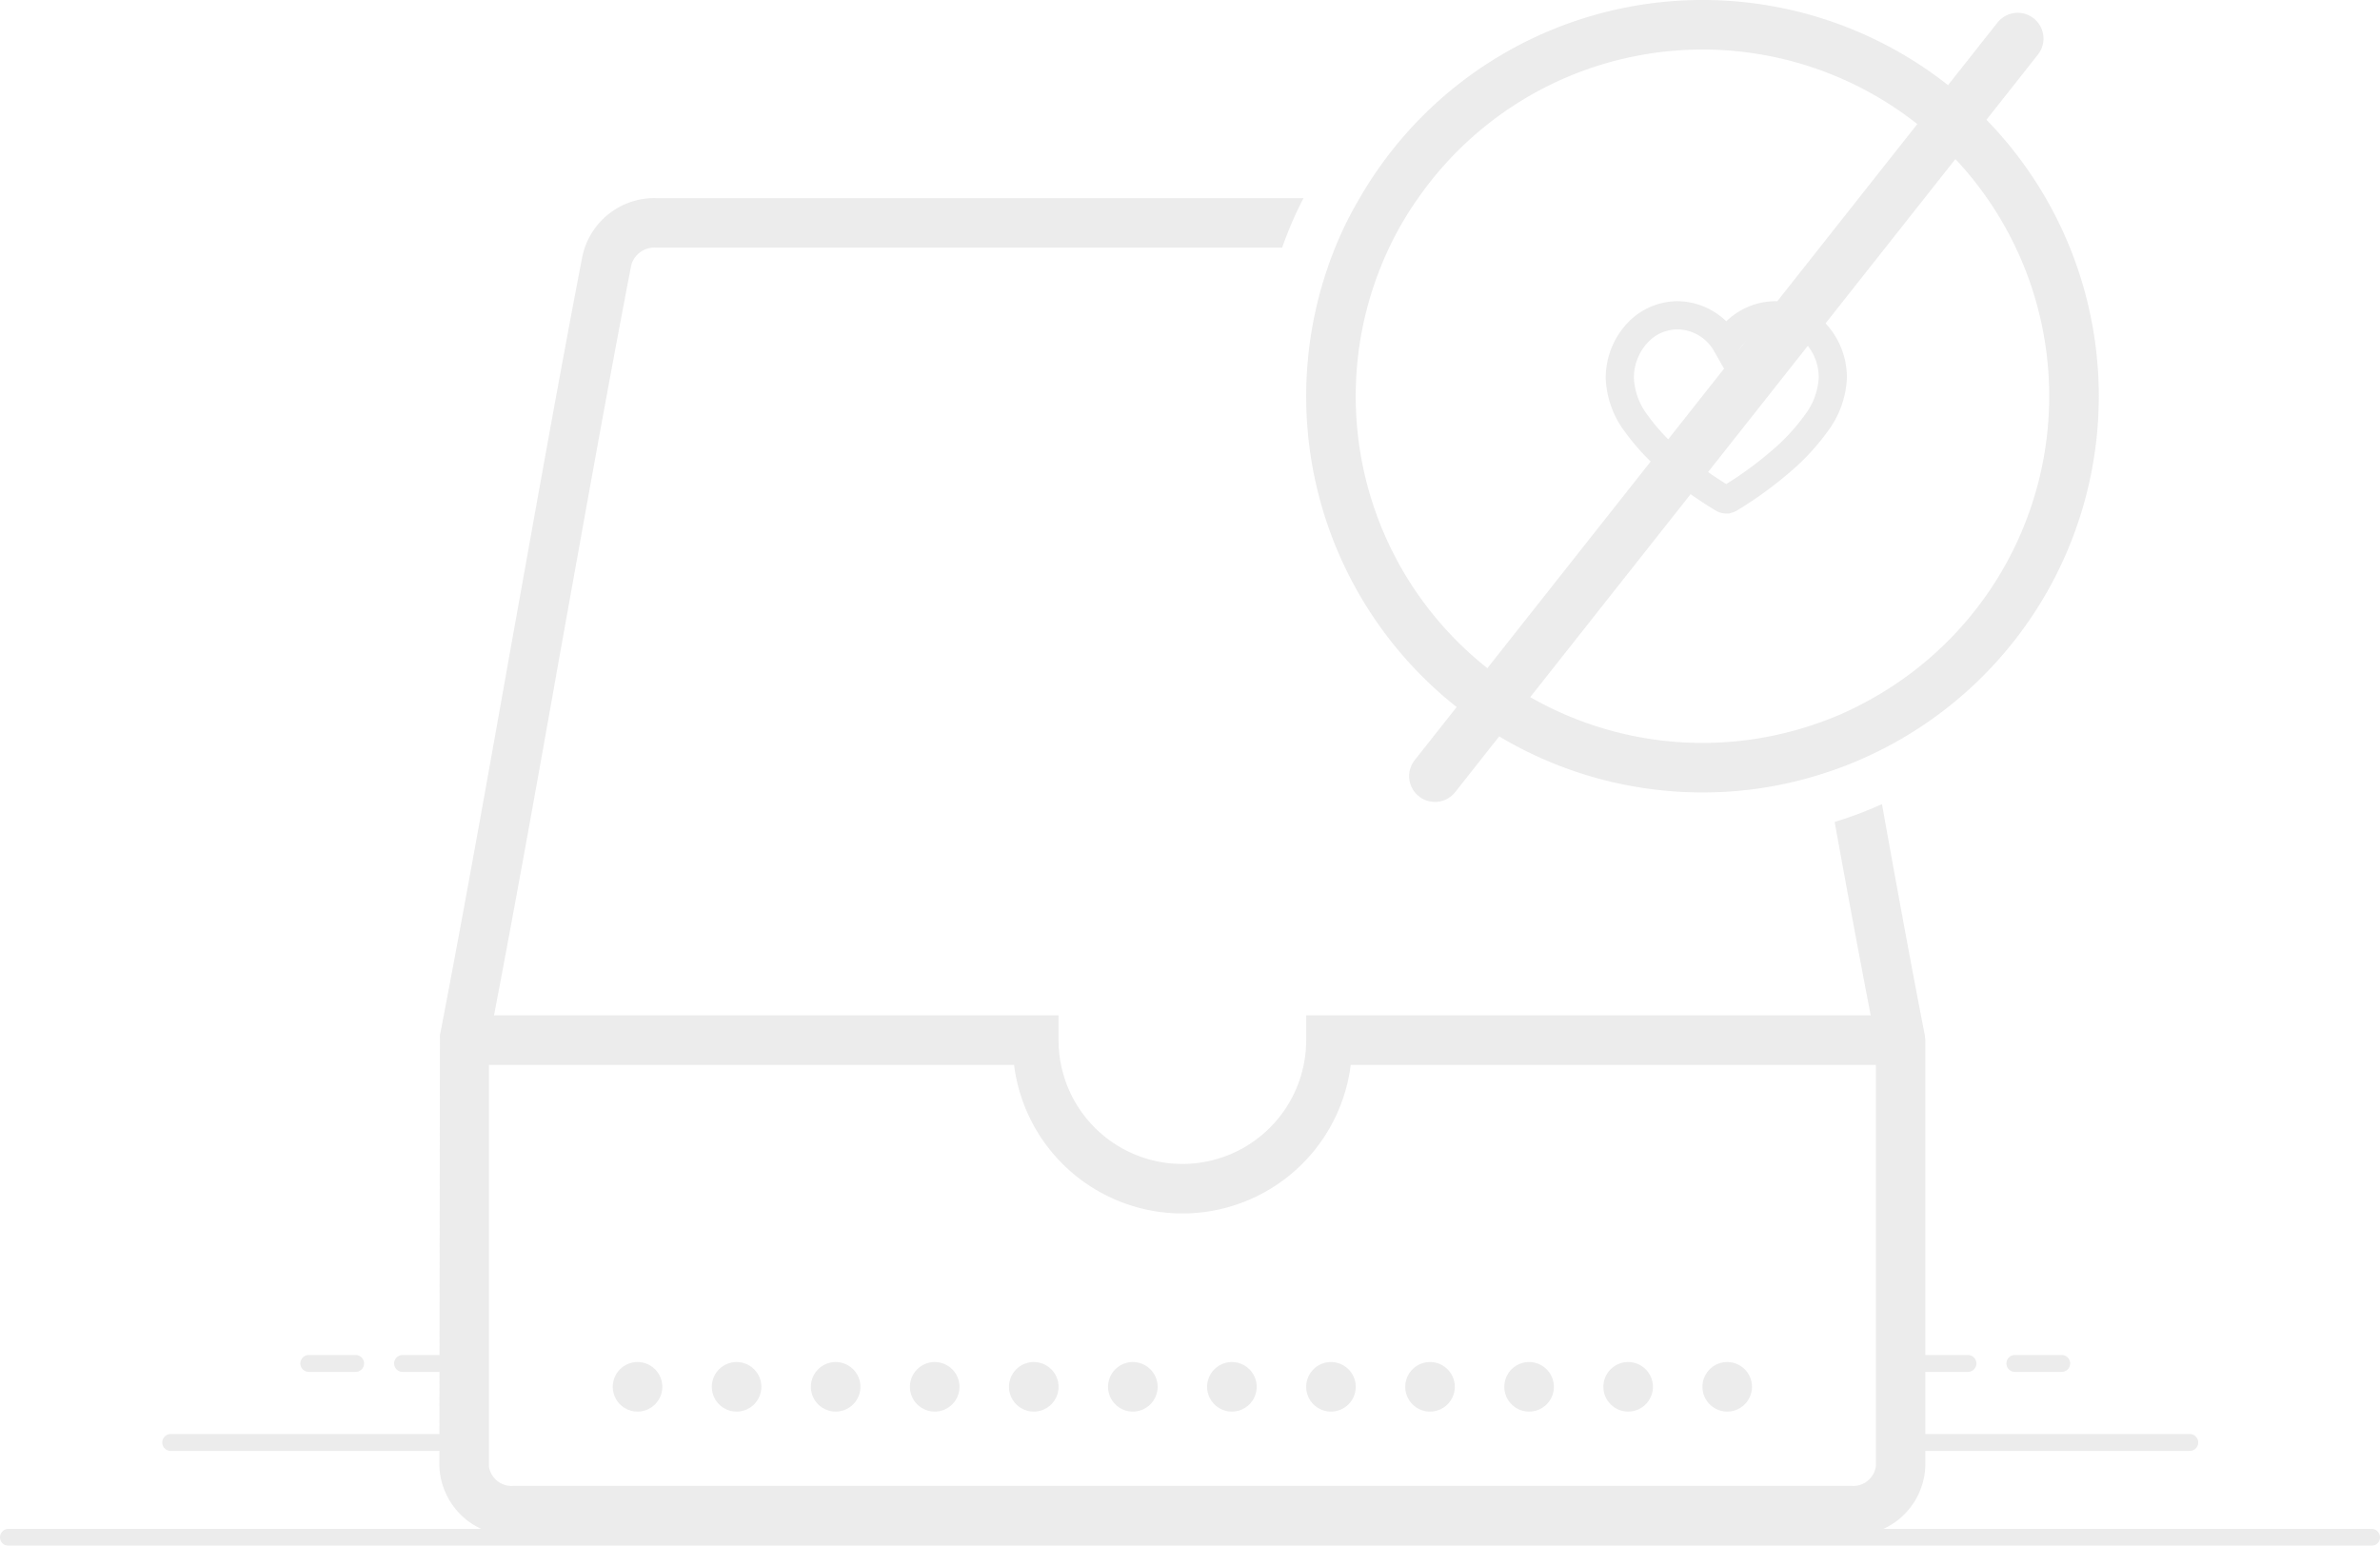 <svg xmlns="http://www.w3.org/2000/svg" width="253.8" height="164.843" viewBox="0 0 253.8 164.843">
  <g id="Group_42721" data-name="Group 42721" transform="translate(-579.34 -353.823)" opacity="0.55">
    <path id="check-inbox" d="M144.688,8a42.185,42.185,0,0,0-36.55,21.127c-.5.845-.972,1.7-1.408,2.579s-.837,1.778-1.207,2.7a42.242,42.242,0,0,0,39.165,58.1A41.592,41.592,0,0,0,157.841,90.4a39.756,39.756,0,0,0,5.019-2.006A42.246,42.246,0,0,0,144.688,8Zm0,5.282a36.967,36.967,0,0,1,17.192,69.7,33.2,33.2,0,0,1-4.962,2.166,36.976,36.976,0,0,1-45.639-50.735q.654-1.386,1.429-2.708c.515-.881,1.067-1.742,1.661-2.574A36.957,36.957,0,0,1,144.688,13.282ZM33.082,29.127a7.853,7.853,0,0,0-7.845,6.257c-2.535,13.152-5.094,27.6-7.6,41.543-2.482,13.944-5.047,28.366-7.582,41.492L10,164.372a7.672,7.672,0,0,0,7.923,7.366H160.533a7.672,7.672,0,0,0,7.923-7.366V118.919l-.051-.5c-1.532-7.87-3.065-16.241-4.57-24.666a41.261,41.261,0,0,1-5.045,1.9q1.91,10.591,3.843,20.627h-60.2v2.641a13.2,13.2,0,1,1-26.409,0v-2.641h-60.2c2.358-12.325,4.729-25.551,7.01-38.428,2.509-13.944,5.073-28.361,7.608-41.486l.026-.108a2.531,2.531,0,0,1,2.615-1.847H99.869a40.8,40.8,0,0,1,2.275-5.282Zm-17.8,92.433h56a18.09,18.09,0,0,0,35.9,0h56v42.812a2.445,2.445,0,0,1-2.641,2.084H17.923a2.445,2.445,0,0,1-2.641-2.084Zm15.846,31.691a2.641,2.641,0,1,0,2.641,2.641A2.642,2.642,0,0,0,31.127,153.252Zm10.564,0a2.641,2.641,0,1,0,2.641,2.641A2.642,2.642,0,0,0,41.691,153.252Zm10.564,0a2.641,2.641,0,1,0,2.641,2.641A2.642,2.642,0,0,0,52.255,153.252Zm10.564,0a2.641,2.641,0,1,0,2.641,2.641A2.642,2.642,0,0,0,62.819,153.252Zm10.564,0a2.641,2.641,0,1,0,2.641,2.641A2.642,2.642,0,0,0,73.382,153.252Zm10.564,0a2.641,2.641,0,1,0,2.641,2.641A2.642,2.642,0,0,0,83.946,153.252Zm10.564,0a2.641,2.641,0,1,0,2.641,2.641A2.642,2.642,0,0,0,94.51,153.252Zm10.564,0a2.641,2.641,0,1,0,2.641,2.641A2.642,2.642,0,0,0,105.074,153.252Zm10.564,0a2.641,2.641,0,1,0,2.641,2.641A2.642,2.642,0,0,0,115.637,153.252Zm10.564,0a2.641,2.641,0,1,0,2.641,2.641A2.642,2.642,0,0,0,126.2,153.252Zm10.564,0a2.641,2.641,0,1,0,2.641,2.641A2.642,2.642,0,0,0,136.765,153.252Zm10.564,0a2.641,2.641,0,1,0,2.641,2.641A2.642,2.642,0,0,0,147.329,153.252Z" transform="translate(616.197 345.823)" fill="#dcdcdc"/>
    <g id="wishlist" transform="translate(752.075 387.445)">
      <path id="heart" d="M11.355,54.234a.664.664,0,0,1-.335-.089,39.728,39.728,0,0,1-5.458-3.929,22.525,22.525,0,0,1-3.788-4.058A8.561,8.561,0,0,1,0,41.287a7.031,7.031,0,0,1,1.788-4.709A5.878,5.878,0,0,1,6.17,34.594a6.073,6.073,0,0,1,5.184,3.075,6.073,6.073,0,0,1,5.189-3.075,5.912,5.912,0,0,1,4.207,1.788,6.93,6.93,0,0,1,1.963,4.911,8.727,8.727,0,0,1-1.806,4.862,22.818,22.818,0,0,1-3.782,4.057,39.863,39.863,0,0,1-5.431,3.929.671.671,0,0,1-.335.091Z" transform="translate(0 -34.594)" fill="none" stroke="#dcdcdc" stroke-width="3"/>
    </g>
    <line id="Line_688" data-name="Line 688" x2="252" transform="translate(580.24 517.766)" fill="none" stroke="#dcdcdc" stroke-linecap="round" stroke-width="1.8"/>
    <line id="Line_689" data-name="Line 689" x2="28.655" transform="translate(784.2 507.652)" fill="none" stroke="#dcdcdc" stroke-linecap="round" stroke-width="1.8"/>
    <line id="Line_691" data-name="Line 691" x2="18.542" transform="translate(784.2 499.224)" fill="none" stroke="#dcdcdc" stroke-linecap="round" stroke-width="1.8" stroke-dasharray="5"/>
    <line id="Line_690" data-name="Line 690" x2="28.655" transform="translate(597.541 507.652)" fill="none" stroke="#dcdcdc" stroke-linecap="round" stroke-width="1.8"/>
    <line id="Line_692" data-name="Line 692" x2="13.93" transform="translate(612.267 499.224)" fill="none" stroke="#dcdcdc" stroke-linecap="round" stroke-width="1.8" stroke-dasharray="5"/>
    <line id="Line_693" data-name="Line 693" x1="62.146" y2="78.653" transform="translate(732.359 357.938)" fill="none" stroke="#dcdcdc" stroke-linecap="round" stroke-width="5.5"/>
  </g>
</svg>
